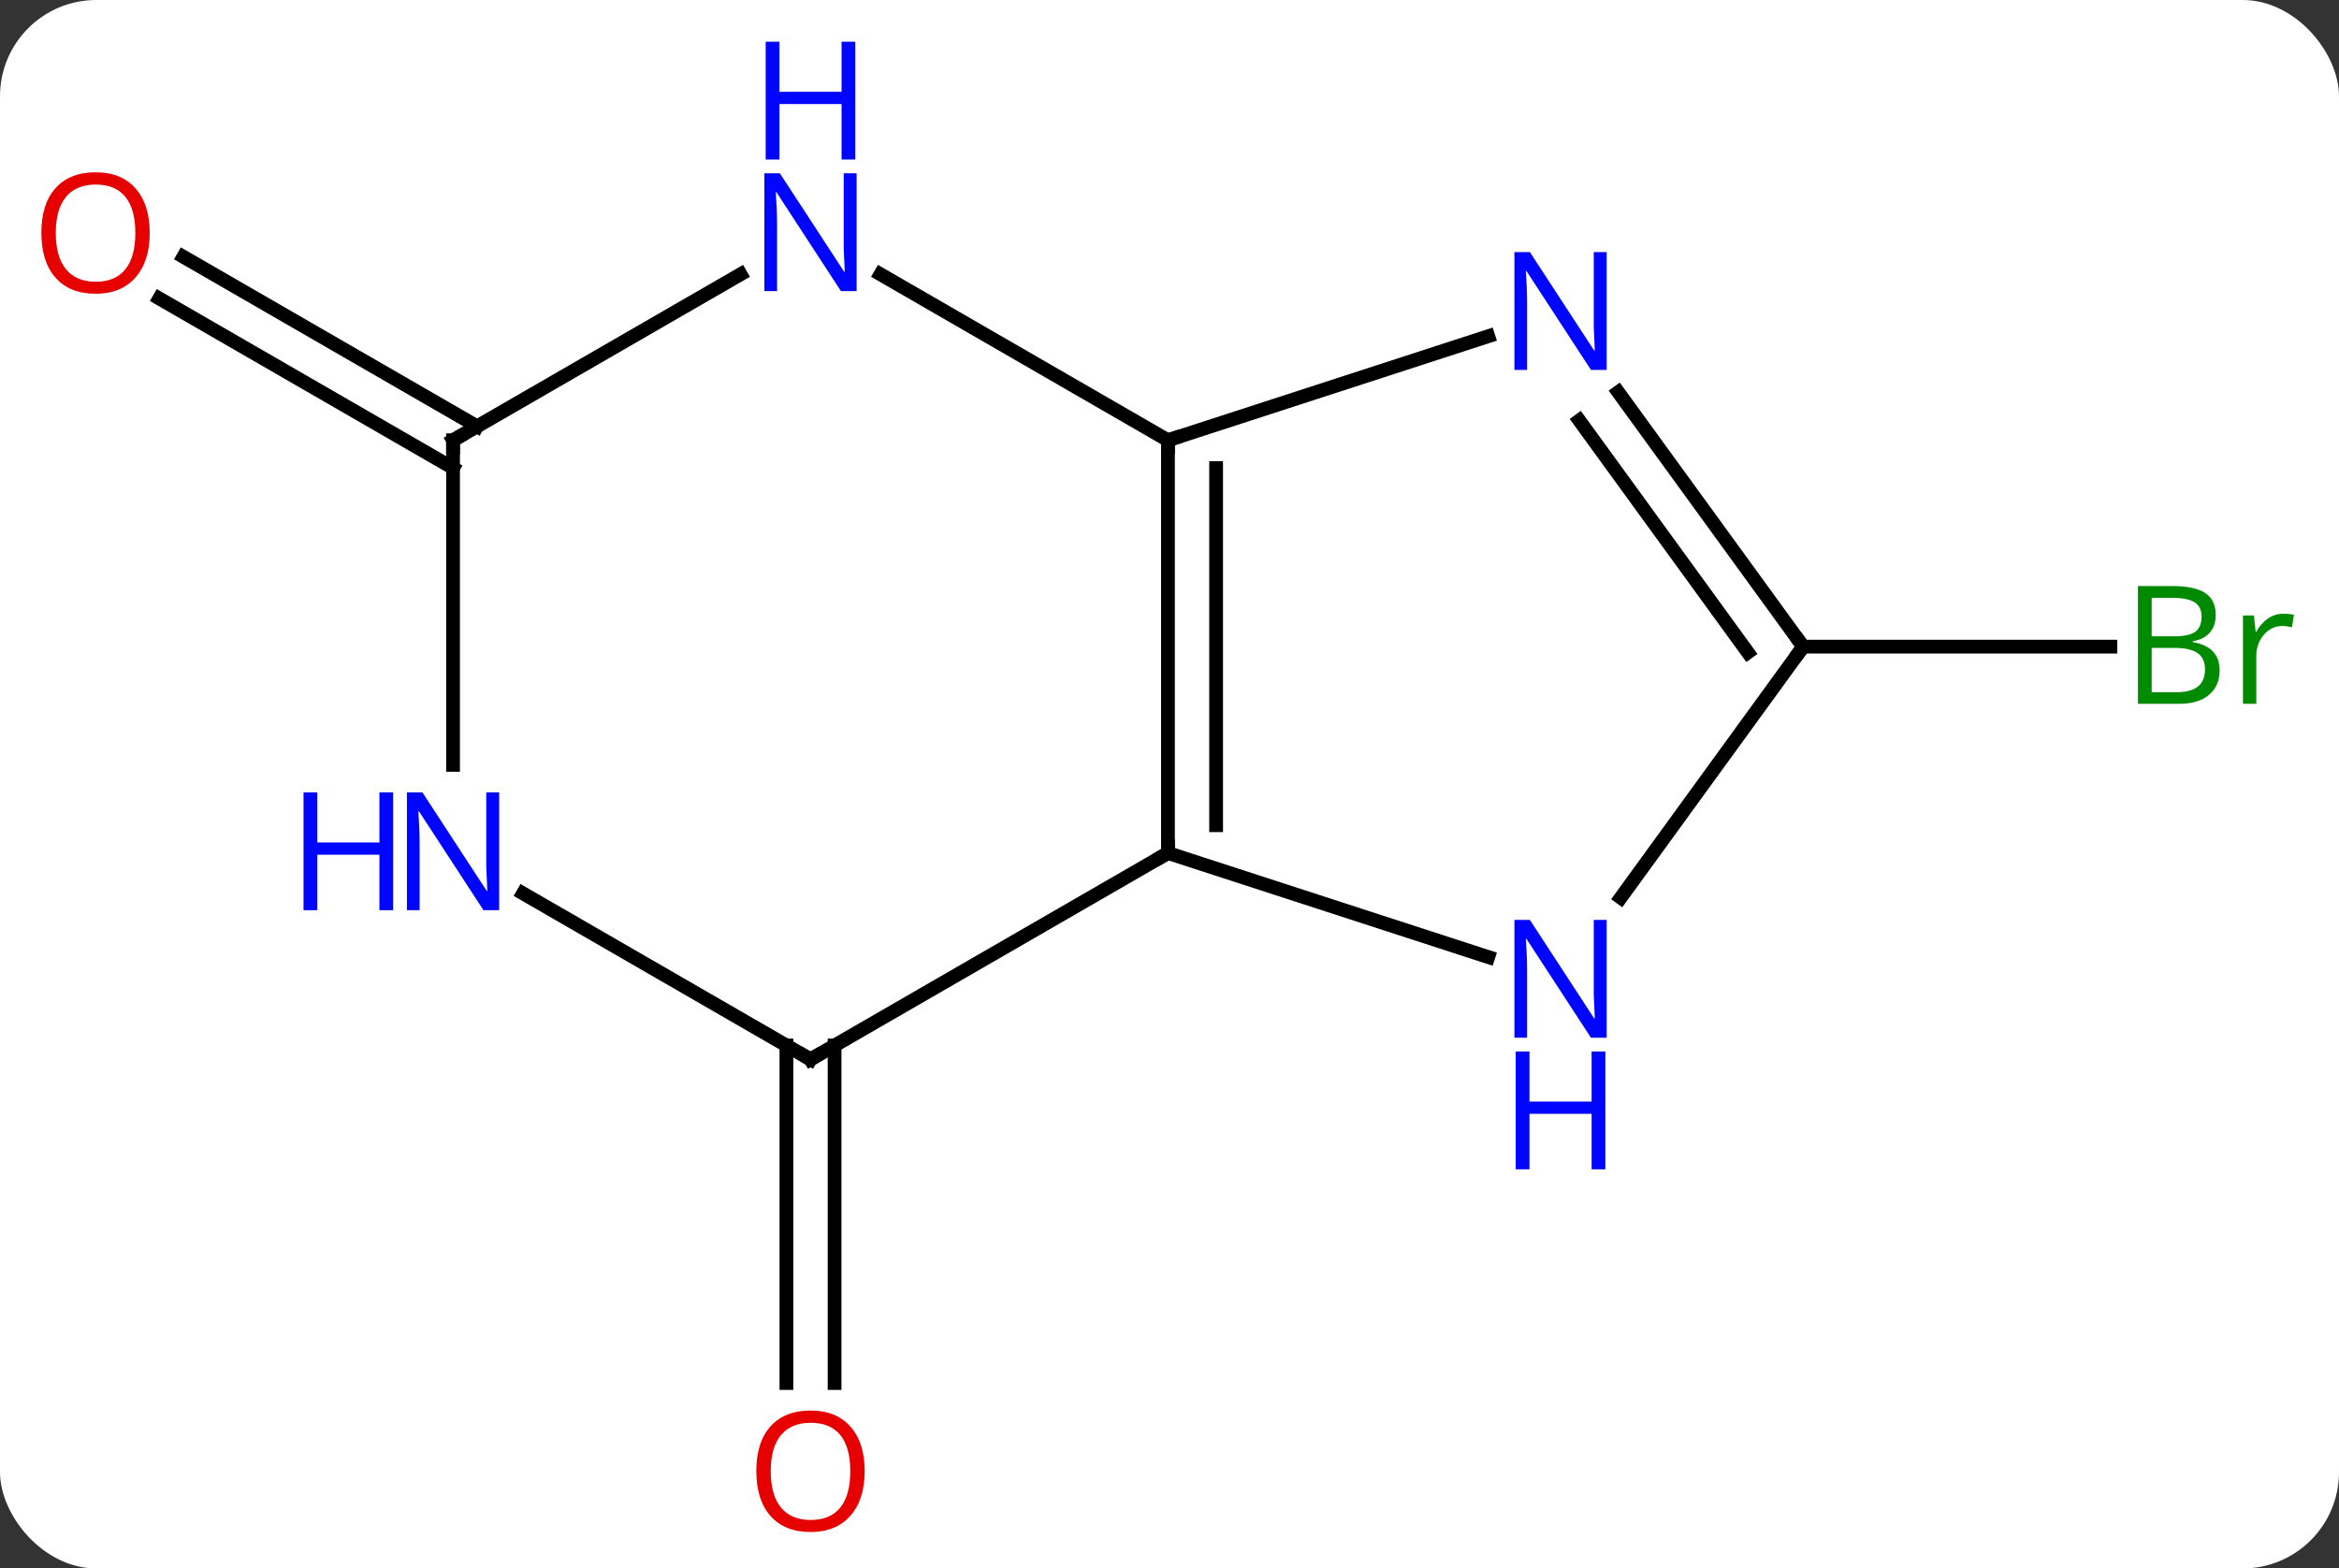 <svg width="170" viewBox="0 0 170 114" style="fill-opacity:1; color-rendering:auto; color-interpolation:auto; text-rendering:auto; stroke:black; stroke-linecap:square; stroke-miterlimit:10; shape-rendering:auto; stroke-opacity:1; fill:black; stroke-dasharray:none; font-weight:normal; stroke-width:1; font-family:'Open Sans'; font-style:normal; stroke-linejoin:miter; font-size:12; stroke-dashoffset:0; image-rendering:auto;" height="114" class="cas-substance-image" xmlns:xlink="http://www.w3.org/1999/xlink" xmlns="http://www.w3.org/2000/svg"><rect x="0" y="0" width="170" height="114" fill="#333333" stroke="none"/><svg class="cas-substance-single-component"><rect y="0" x="0" width="170" stroke="none" ry="7" rx="7" height="114" fill="white" class="cas-substance-group"/><svg y="0" x="0" width="170" viewBox="0 0 170 114" style="fill:black;" height="114" class="cas-substance-single-component-image"><svg><g><g transform="translate(84,62)" style="text-rendering:geometricPrecision; color-rendering:optimizeQuality; color-interpolation:linearRGB; stroke-linecap:butt; image-rendering:optimizeQuality;"><line y2="13.99" y1="38.523" x2="-23.342" x1="-23.342" style="fill:none;"/><line y2="13.99" y1="38.523" x2="-26.842" x1="-26.842" style="fill:none;"/><line y2="-15" y1="-15" x2="47.055" x1="69.386" style="fill:none;"/><line y2="-27.979" y1="-40.306" x2="-51.072" x1="-72.424" style="fill:none;"/><line y2="-31.01" y1="-43.337" x2="-49.322" x1="-70.674" style="fill:none;"/><line y2="0" y1="-30" x2="0.888" x1="0.888" style="fill:none;"/><line y2="-2.021" y1="-27.979" x2="4.388" x1="4.388" style="fill:none;"/><line y2="-37.563" y1="-30" x2="24.167" x1="0.888" style="fill:none;"/><line y2="-42.065" y1="-30" x2="-20.008" x1="0.888" style="fill:none;"/><line y2="15" y1="0" x2="-25.092" x1="0.888" style="fill:none;"/><line y2="7.563" y1="0" x2="24.167" x1="0.888" style="fill:none;"/><line y2="-15" y1="-33.496" x2="47.055" x1="33.616" style="fill:none;"/><line y2="-14.578" y1="-31.438" x2="43.036" x1="30.785" style="fill:none;"/><line y2="-30" y1="-42.065" x2="-51.072" x1="-30.176" style="fill:none;"/><line y2="2.935" y1="15" x2="-45.988" x1="-25.092" style="fill:none;"/><line y2="-15" y1="3.246" x2="47.055" x1="33.798" style="fill:none;"/><line y2="-6.406" y1="-30" x2="-51.072" x1="-51.072" style="fill:none;"/></g><g transform="translate(84,62)" style="fill:rgb(230,0,0); text-rendering:geometricPrecision; color-rendering:optimizeQuality; image-rendering:optimizeQuality; font-family:'Open Sans'; stroke:rgb(230,0,0); color-interpolation:linearRGB;"><path style="stroke:none;" d="M-21.154 44.93 Q-21.154 46.992 -22.194 48.172 Q-23.233 49.352 -25.076 49.352 Q-26.967 49.352 -27.998 48.188 Q-29.029 47.023 -29.029 44.914 Q-29.029 42.82 -27.998 41.672 Q-26.967 40.523 -25.076 40.523 Q-23.217 40.523 -22.186 41.695 Q-21.154 42.867 -21.154 44.93 ZM-27.983 44.93 Q-27.983 46.664 -27.24 47.57 Q-26.498 48.477 -25.076 48.477 Q-23.654 48.477 -22.928 47.578 Q-22.201 46.68 -22.201 44.93 Q-22.201 43.195 -22.928 42.305 Q-23.654 41.414 -25.076 41.414 Q-26.498 41.414 -27.24 42.312 Q-27.983 43.211 -27.983 44.93 Z"/><path style="fill:rgb(0,138,0); stroke:none;" d="M71.386 -19.406 L73.808 -19.406 Q75.511 -19.406 76.277 -18.898 Q77.042 -18.391 77.042 -17.297 Q77.042 -16.531 76.62 -16.031 Q76.199 -15.531 75.37 -15.391 L75.37 -15.328 Q77.324 -15 77.324 -13.281 Q77.324 -12.141 76.55 -11.492 Q75.777 -10.844 74.386 -10.844 L71.386 -10.844 L71.386 -19.406 ZM72.386 -15.75 L74.027 -15.75 Q75.089 -15.75 75.55 -16.078 Q76.011 -16.406 76.011 -17.188 Q76.011 -17.906 75.495 -18.227 Q74.98 -18.547 73.855 -18.547 L72.386 -18.547 L72.386 -15.75 ZM72.386 -14.906 L72.386 -11.688 L74.183 -11.688 Q75.214 -11.688 75.738 -12.094 Q76.261 -12.5 76.261 -13.359 Q76.261 -14.156 75.722 -14.531 Q75.183 -14.906 74.089 -14.906 L72.386 -14.906 ZM81.958 -17.391 Q82.38 -17.391 82.724 -17.312 L82.583 -16.406 Q82.193 -16.5 81.88 -16.5 Q81.099 -16.5 80.544 -15.867 Q79.99 -15.234 79.99 -14.297 L79.99 -10.844 L79.021 -10.844 L79.021 -17.266 L79.818 -17.266 L79.943 -16.078 L79.99 -16.078 Q80.333 -16.703 80.841 -17.047 Q81.349 -17.391 81.958 -17.391 Z"/><path style="stroke:none;" d="M-73.118 -45.07 Q-73.118 -43.008 -74.157 -41.828 Q-75.196 -40.648 -77.039 -40.648 Q-78.93 -40.648 -79.961 -41.812 Q-80.993 -42.977 -80.993 -45.086 Q-80.993 -47.18 -79.961 -48.328 Q-78.93 -49.477 -77.039 -49.477 Q-75.18 -49.477 -74.149 -48.305 Q-73.118 -47.133 -73.118 -45.07 ZM-79.946 -45.07 Q-79.946 -43.336 -79.203 -42.43 Q-78.461 -41.523 -77.039 -41.523 Q-75.618 -41.523 -74.891 -42.422 Q-74.164 -43.32 -74.164 -45.07 Q-74.164 -46.805 -74.891 -47.695 Q-75.618 -48.586 -77.039 -48.586 Q-78.461 -48.586 -79.203 -47.688 Q-79.946 -46.789 -79.946 -45.07 Z"/></g><g transform="translate(84,62)" style="stroke-linecap:butt; text-rendering:geometricPrecision; color-rendering:optimizeQuality; image-rendering:optimizeQuality; font-family:'Open Sans'; color-interpolation:linearRGB; stroke-miterlimit:5;"><path style="fill:none;" d="M0.888 -29.5 L0.888 -30 L1.363 -30.154"/><path style="fill:none;" d="M0.888 -0.5 L0.888 0 L0.455 0.25"/><path style="fill:rgb(0,5,255); stroke:none;" d="M32.773 -35.114 L31.632 -35.114 L26.944 -42.301 L26.898 -42.301 Q26.991 -41.036 26.991 -39.989 L26.991 -35.114 L26.069 -35.114 L26.069 -43.676 L27.194 -43.676 L31.866 -36.52 L31.913 -36.52 Q31.913 -36.676 31.866 -37.536 Q31.819 -38.395 31.835 -38.77 L31.835 -43.676 L32.773 -43.676 L32.773 -35.114 Z"/><path style="fill:rgb(0,5,255); stroke:none;" d="M-21.74 -40.844 L-22.881 -40.844 L-27.569 -48.031 L-27.615 -48.031 Q-27.522 -46.766 -27.522 -45.719 L-27.522 -40.844 L-28.444 -40.844 L-28.444 -49.406 L-27.319 -49.406 L-22.647 -42.25 L-22.6 -42.25 Q-22.6 -42.406 -22.647 -43.266 Q-22.694 -44.125 -22.678 -44.5 L-22.678 -49.406 L-21.74 -49.406 L-21.74 -40.844 Z"/><path style="fill:rgb(0,5,255); stroke:none;" d="M-21.834 -50.406 L-22.834 -50.406 L-22.834 -54.438 L-27.35 -54.438 L-27.35 -50.406 L-28.35 -50.406 L-28.35 -58.969 L-27.35 -58.969 L-27.35 -55.328 L-22.834 -55.328 L-22.834 -58.969 L-21.834 -58.969 L-21.834 -50.406 Z"/><path style="fill:none;" d="M-24.659 14.75 L-25.092 15 L-25.525 14.75"/><path style="fill:rgb(0,5,255); stroke:none;" d="M32.773 13.426 L31.632 13.426 L26.944 6.239 L26.898 6.239 Q26.991 7.504 26.991 8.551 L26.991 13.426 L26.069 13.426 L26.069 4.864 L27.194 4.864 L31.866 12.02 L31.913 12.02 Q31.913 11.864 31.866 11.004 Q31.819 10.145 31.835 9.77 L31.835 4.864 L32.773 4.864 L32.773 13.426 Z"/><path style="fill:rgb(0,5,255); stroke:none;" d="M32.679 22.989 L31.679 22.989 L31.679 18.957 L27.163 18.957 L27.163 22.989 L26.163 22.989 L26.163 14.426 L27.163 14.426 L27.163 18.067 L31.679 18.067 L31.679 14.426 L32.679 14.426 L32.679 22.989 Z"/><path style="fill:none;" d="M46.761 -15.405 L47.055 -15 L46.761 -14.595"/><path style="fill:none;" d="M-50.639 -30.25 L-51.072 -30 L-51.072 -29.5"/><path style="fill:rgb(0,5,255); stroke:none;" d="M-47.72 4.156 L-48.861 4.156 L-53.549 -3.031 L-53.595 -3.031 Q-53.502 -1.766 -53.502 -0.719 L-53.502 4.156 L-54.424 4.156 L-54.424 -4.406 L-53.299 -4.406 L-48.627 2.75 L-48.58 2.75 Q-48.58 2.594 -48.627 1.734 Q-48.674 0.875 -48.658 0.5 L-48.658 -4.406 L-47.72 -4.406 L-47.72 4.156 Z"/><path style="fill:rgb(0,5,255); stroke:none;" d="M-55.424 4.156 L-56.424 4.156 L-56.424 0.125 L-60.939 0.125 L-60.939 4.156 L-61.939 4.156 L-61.939 -4.406 L-60.939 -4.406 L-60.939 -0.766 L-56.424 -0.766 L-56.424 -4.406 L-55.424 -4.406 L-55.424 4.156 Z"/></g></g></svg></svg></svg></svg>